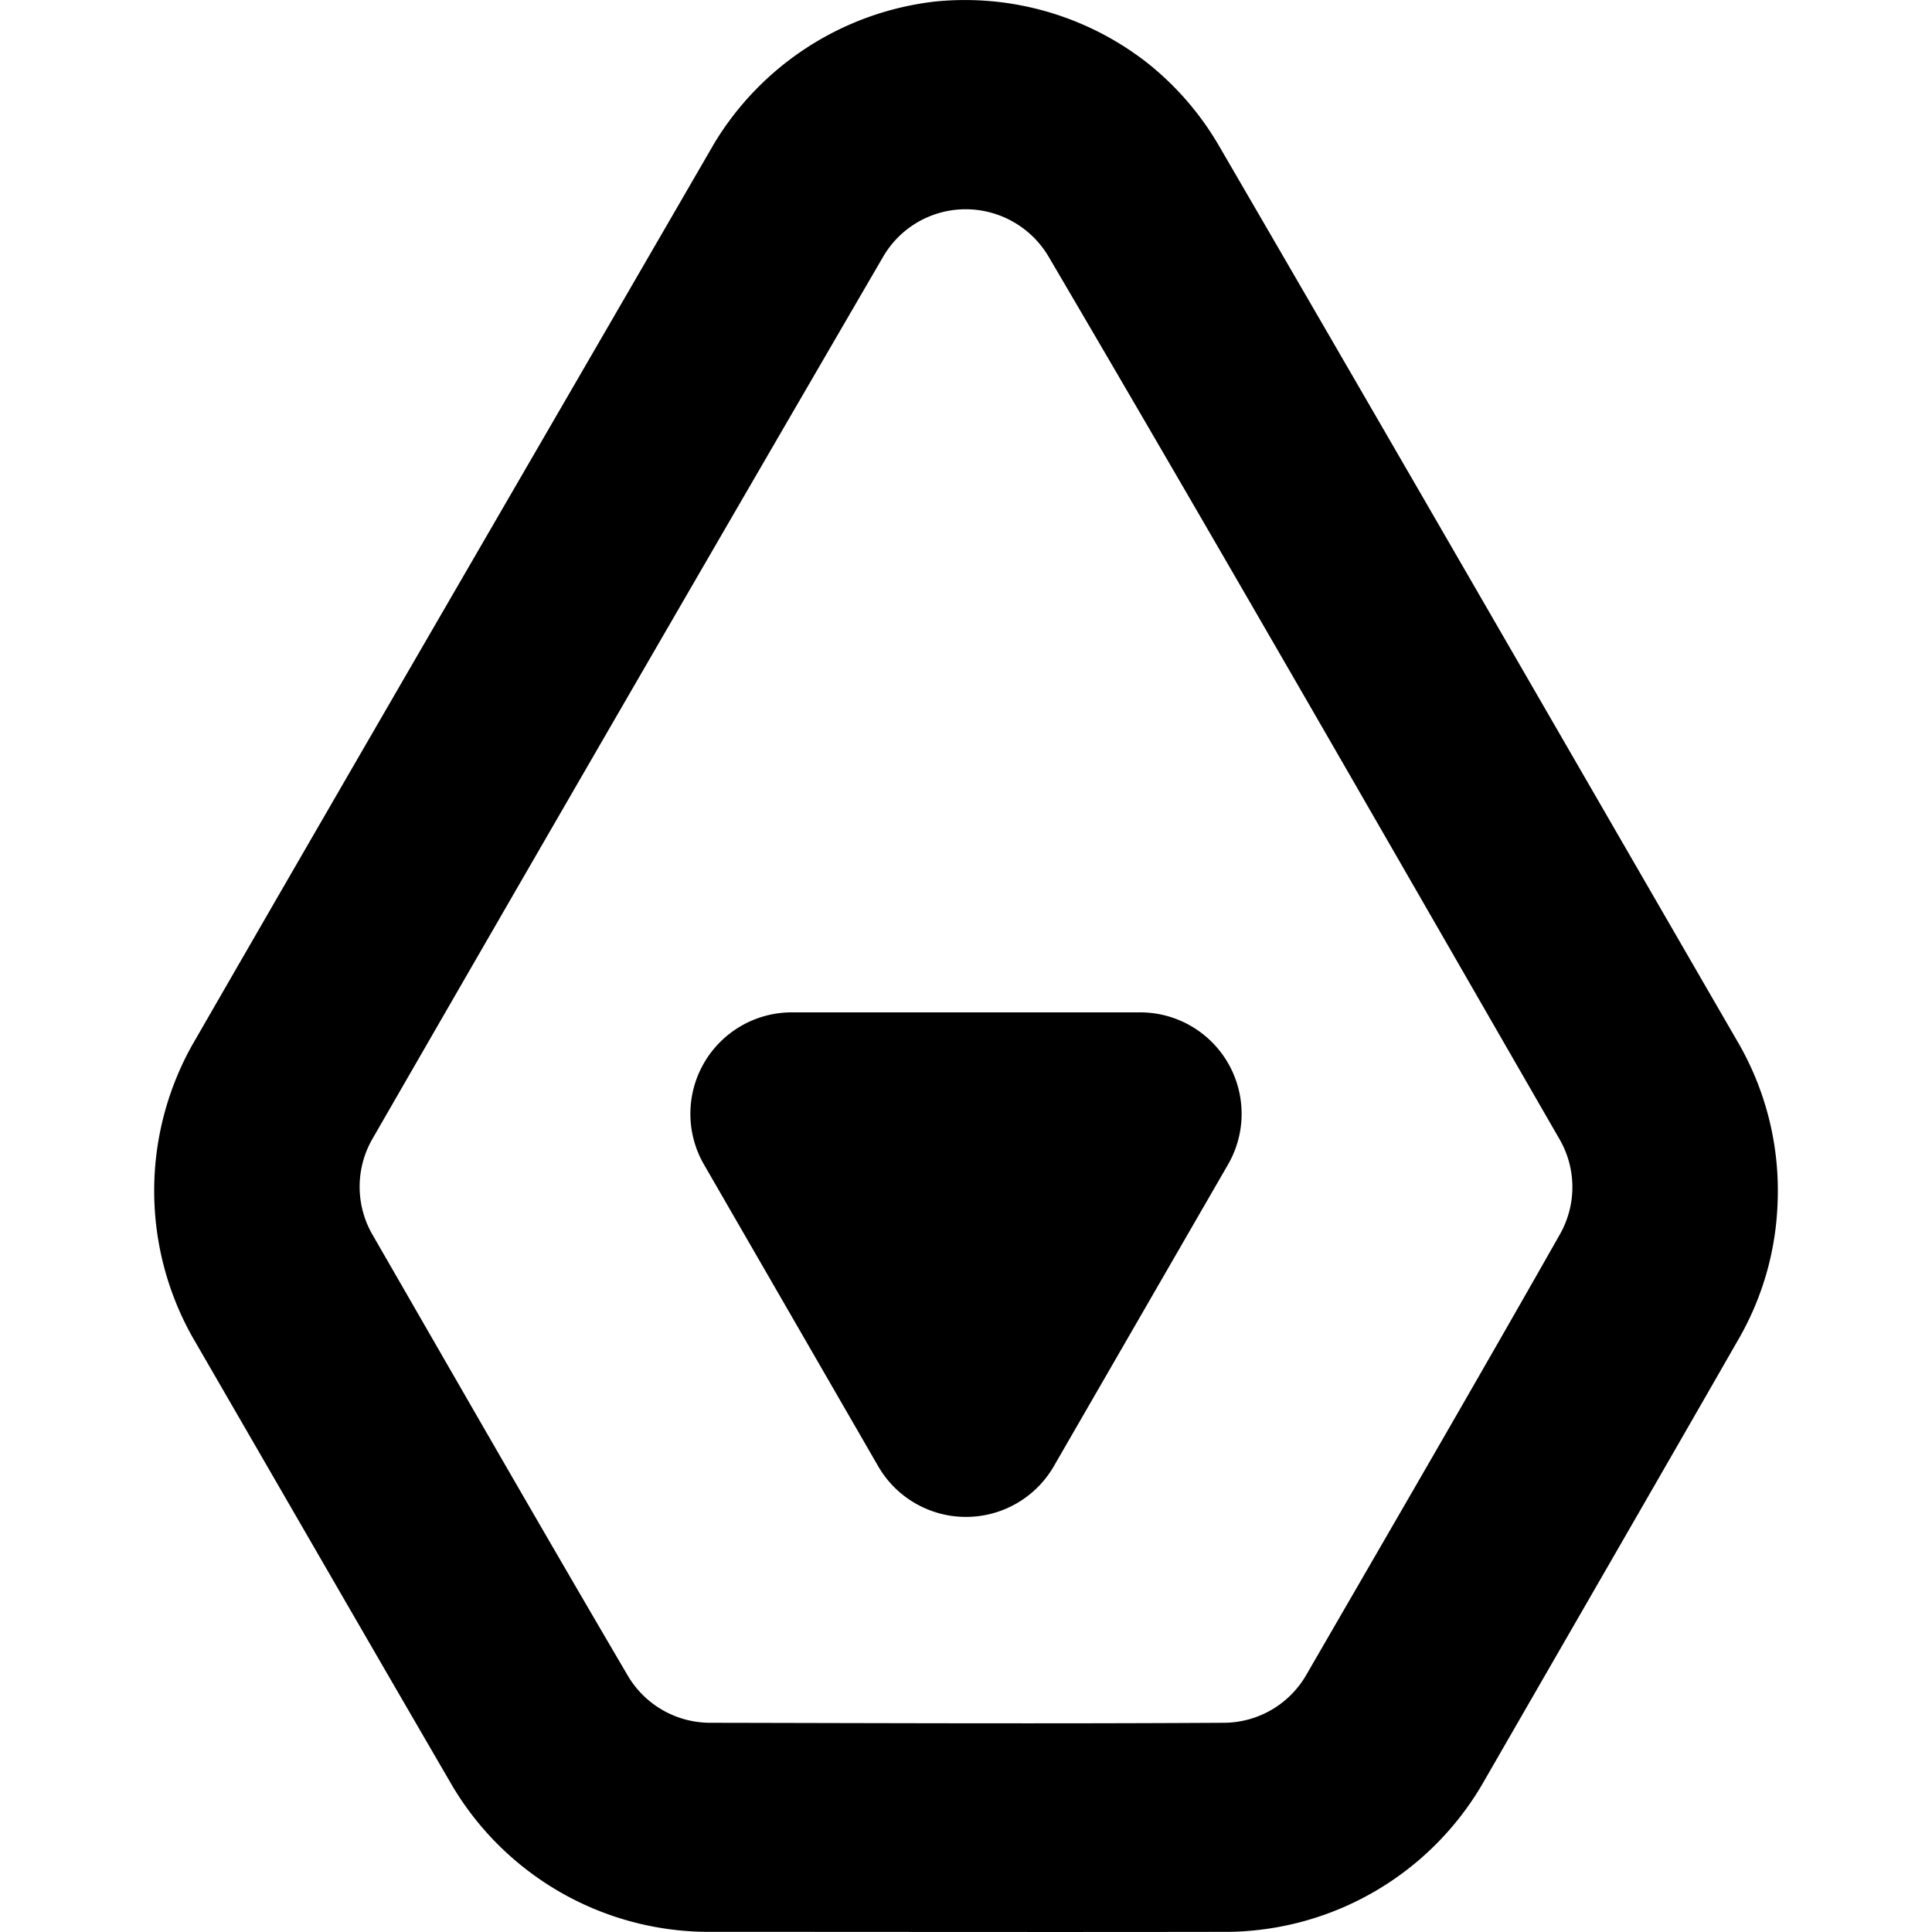 <svg xmlns="http://www.w3.org/2000/svg" width="1em" height="1em" viewBox="0 0 24 24"><path fill="currentColor" d="M8.854 1.812A3.697 3.697 0 0 1 11.607.02a3.677 3.677 0 0 1 2.656.77a3.665 3.665 0 0 1 .873 1.01c2.164 3.72 4.314 7.45 6.47 11.176a3.67 3.67 0 0 1 .476 1.963a3.642 3.642 0 0 1-.463 1.658c-1.067 1.862-2.142 3.72-3.213 5.58a3.708 3.708 0 0 1-3.134 1.821c-2.17.004-4.339 0-6.508 0a3.71 3.71 0 0 1-3.137-1.8c-1.082-1.86-2.156-3.723-3.234-5.585a3.707 3.707 0 0 1-.007-3.628C4.534 9.256 6.698 5.537 8.854 1.813ZM4.625 14.15a1.192 1.192 0 0 0 0 1.184c1.074 1.863 2.085 3.627 3.174 5.482a1.188 1.188 0 0 0 1.02.585c2.169.004 4.219.013 6.388 0a1.187 1.187 0 0 0 1.018-.591c1.075-1.858 2.095-3.612 3.154-5.479a1.188 1.188 0 0 0-.004-1.176c-2.15-3.73-4.172-7.26-6.352-10.972a1.196 1.196 0 0 0-1.118-.58a1.186 1.186 0 0 0-.933.584A2974.983 2974.983 0 0 0 4.625 14.15m8.466 4.064a1.26 1.26 0 0 1-2.182 0l-2.164-3.748a1.26 1.26 0 0 1 1.091-1.89h4.328a1.26 1.26 0 0 1 1.091 1.89z"/></svg>